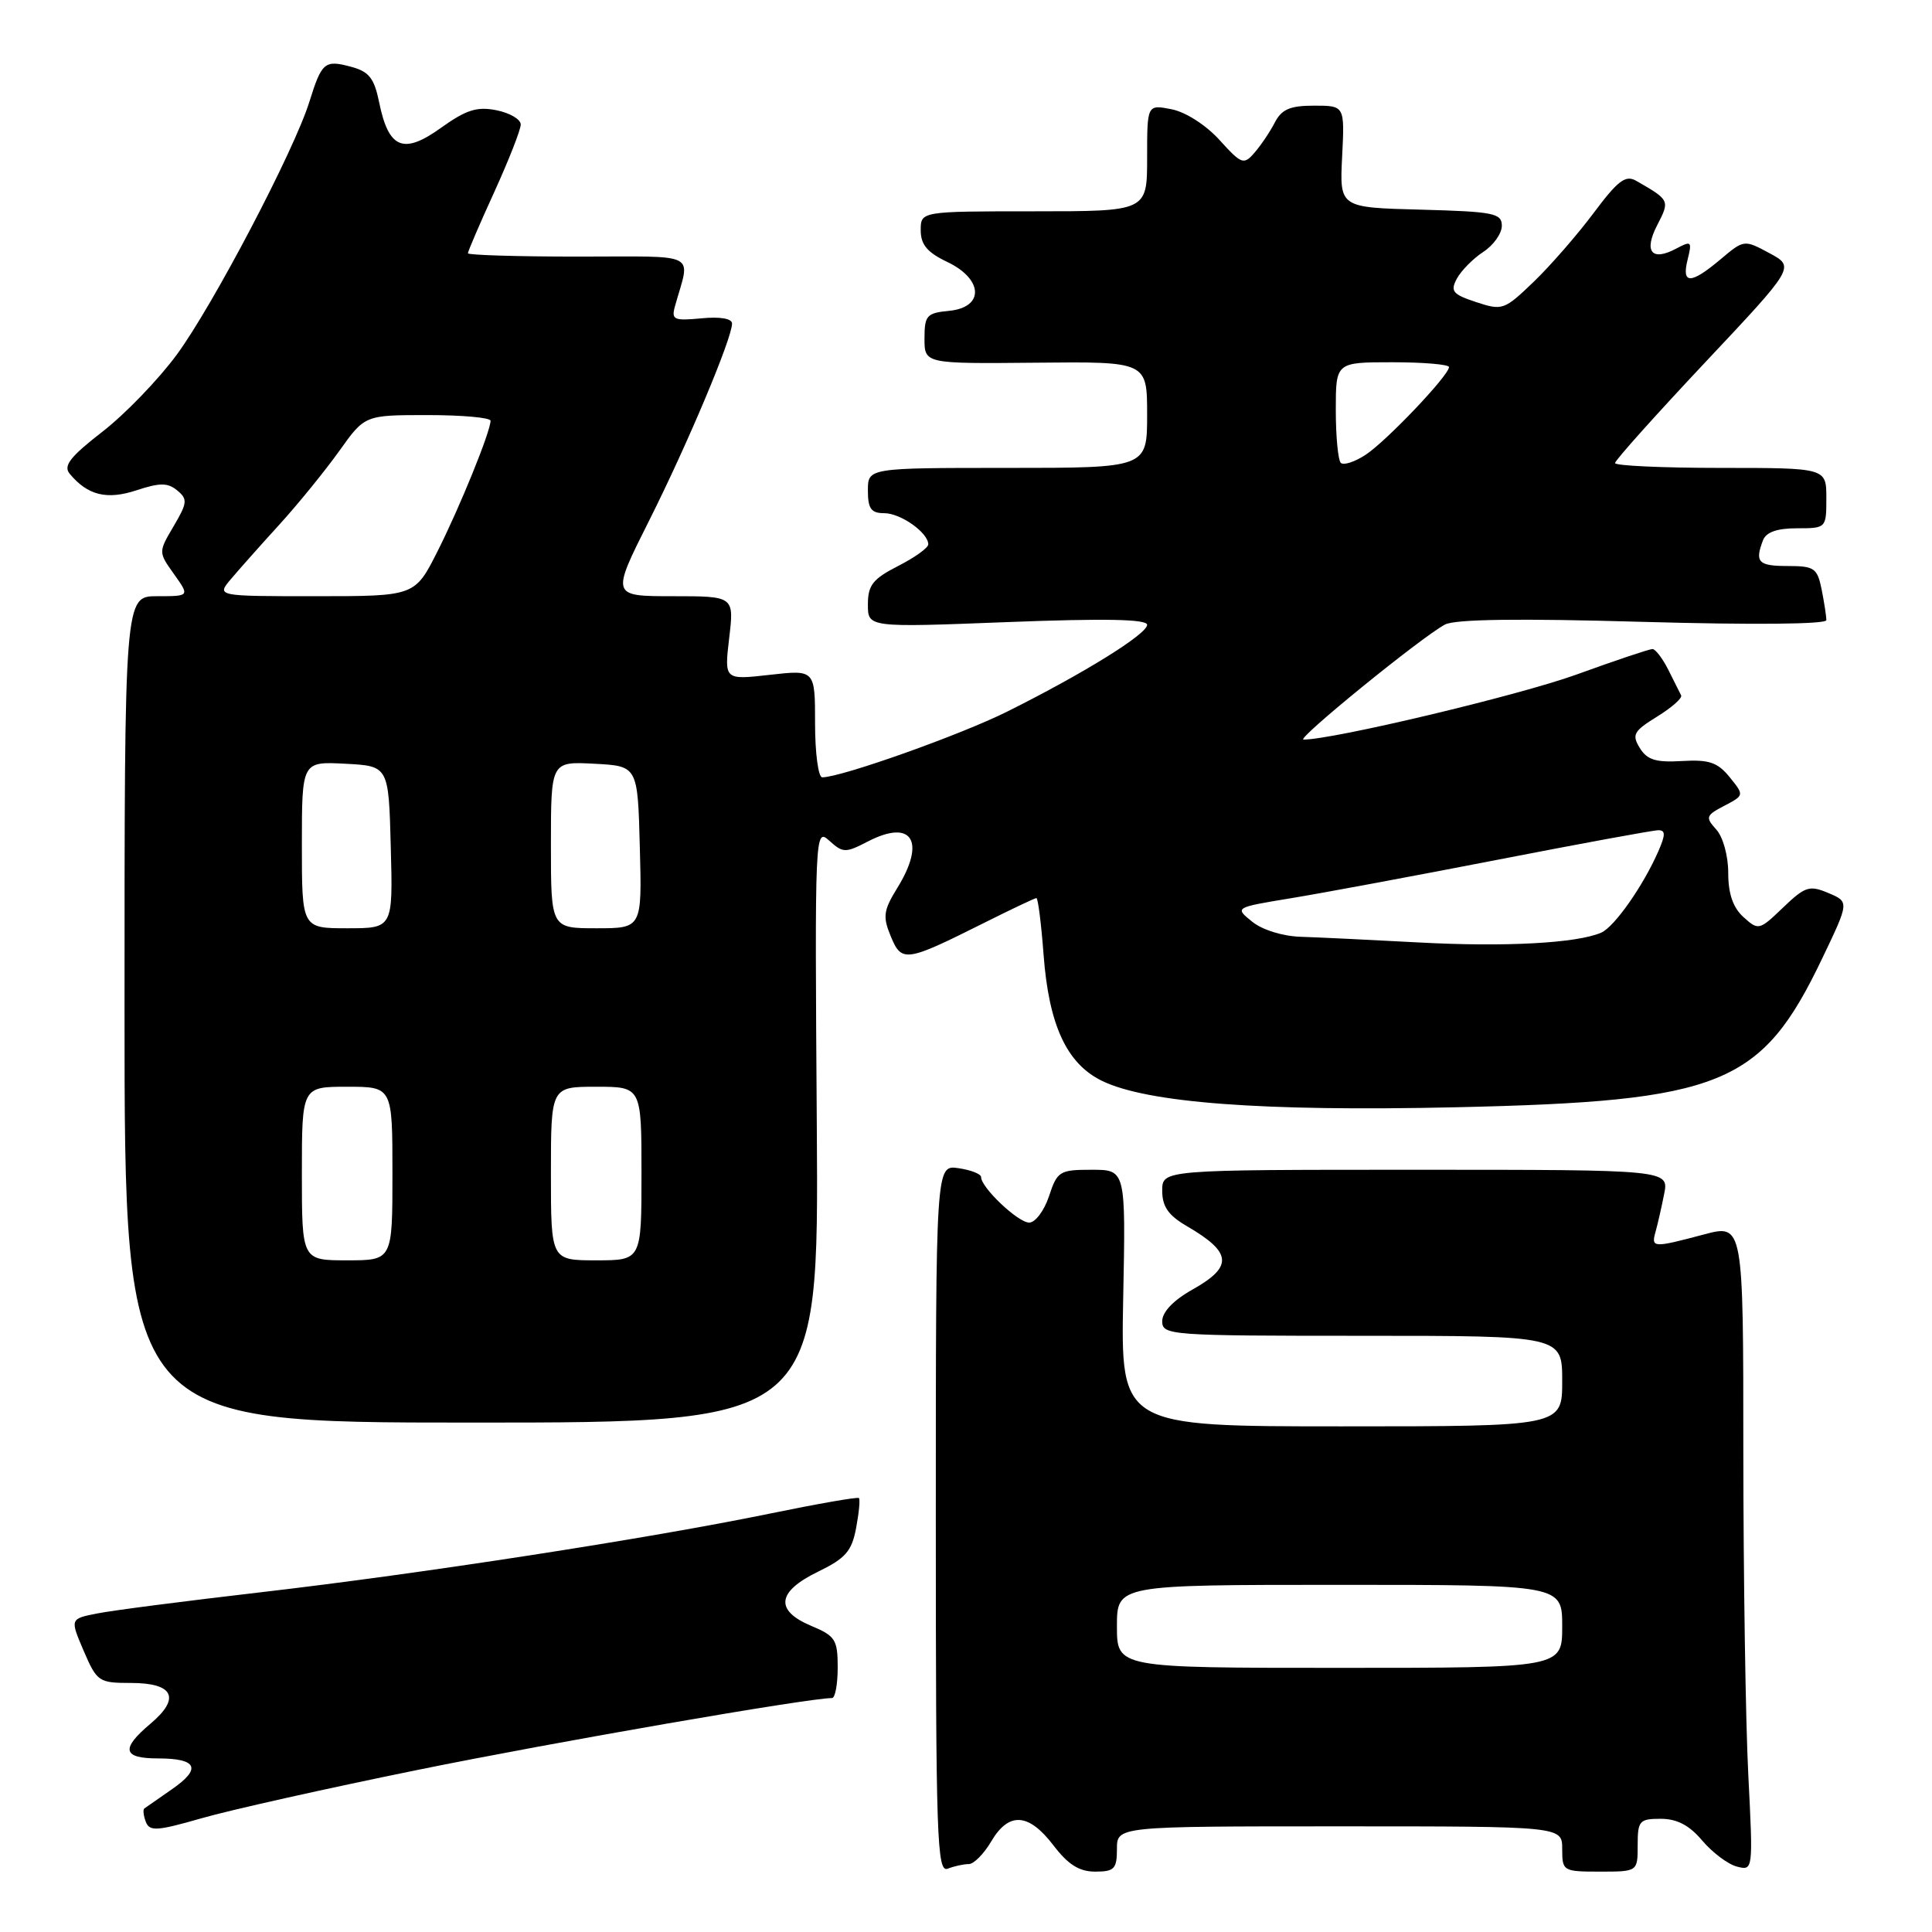 <?xml version="1.0" encoding="UTF-8" standalone="no"?>
<!DOCTYPE svg PUBLIC "-//W3C//DTD SVG 1.1//EN" "http://www.w3.org/Graphics/SVG/1.1/DTD/svg11.dtd" >
<svg xmlns="http://www.w3.org/2000/svg" xmlns:xlink="http://www.w3.org/1999/xlink" version="1.1" viewBox="0 0 256 256">
 <g >
 <path fill="currentColor"
d=" M 128.37 247.00 C 129.03 247.00 130.37 245.65 131.34 244.00 C 133.67 240.05 136.29 240.21 139.57 244.50 C 141.53 247.07 143.00 248.00 145.12 248.00 C 147.65 248.00 148.00 247.64 148.00 245.00 C 148.00 242.00 148.00 242.00 177.50 242.00 C 207.00 242.00 207.00 242.00 207.00 245.00 C 207.00 247.93 207.11 248.00 212.00 248.00 C 217.00 248.00 217.00 248.00 217.00 244.50 C 217.00 241.26 217.23 241.00 220.06 241.00 C 222.21 241.00 223.85 241.86 225.55 243.88 C 226.89 245.46 228.95 247.02 230.14 247.33 C 232.30 247.89 232.30 247.86 231.66 235.20 C 231.30 228.21 231.01 208.93 231.00 192.34 C 231.00 162.18 231.00 162.18 225.75 163.58 C 219.05 165.36 218.77 165.35 219.36 163.25 C 219.63 162.29 220.15 160.04 220.50 158.25 C 221.16 155.00 221.16 155.00 187.58 155.00 C 154.00 155.00 154.00 155.00 154.00 157.78 C 154.00 159.87 154.81 161.04 157.25 162.46 C 163.27 165.96 163.43 167.83 158.00 170.88 C 155.48 172.29 154.00 173.85 154.00 175.06 C 154.00 176.93 154.96 177.00 180.50 177.00 C 207.00 177.00 207.00 177.00 207.00 183.00 C 207.00 189.00 207.00 189.00 177.75 189.00 C 148.50 189.00 148.50 189.00 148.83 172.00 C 149.17 155.00 149.17 155.00 144.66 155.00 C 140.40 155.00 140.09 155.19 139.00 158.50 C 138.36 160.43 137.18 162.00 136.37 162.00 C 134.90 162.00 130.00 157.36 130.00 155.97 C 130.00 155.56 128.65 155.03 127.00 154.79 C 124.00 154.35 124.00 154.35 124.00 201.28 C 124.00 243.67 124.15 248.16 125.58 247.61 C 126.45 247.27 127.70 247.00 128.37 247.00 Z  M 55.50 234.49 C 73.43 230.84 107.07 225.01 110.25 225.00 C 110.66 225.00 111.00 223.18 111.00 220.95 C 111.00 217.26 110.68 216.77 107.50 215.44 C 102.64 213.40 102.94 210.91 108.37 208.27 C 112.04 206.49 112.86 205.55 113.44 202.47 C 113.82 200.45 113.99 198.66 113.81 198.50 C 113.64 198.33 108.33 199.26 102.00 200.56 C 85.81 203.89 55.68 208.54 34.50 210.99 C 24.60 212.14 14.87 213.39 12.89 213.79 C 9.27 214.50 9.27 214.50 11.09 218.75 C 12.85 222.84 13.09 223.00 17.35 223.00 C 23.01 223.00 23.97 225.00 19.95 228.39 C 15.97 231.74 16.24 233.00 20.94 233.00 C 26.15 233.00 26.75 234.35 22.76 237.10 C 20.97 238.34 19.33 239.48 19.13 239.63 C 18.92 239.79 19.01 240.58 19.32 241.40 C 19.82 242.69 20.79 242.63 26.70 240.93 C 30.44 239.85 43.40 236.95 55.50 234.49 Z  M 108.23 149.07 C 107.96 110.17 107.98 109.67 109.89 111.40 C 111.69 113.03 112.02 113.04 115.00 111.50 C 120.85 108.47 122.73 111.46 118.89 117.67 C 117.06 120.64 116.95 121.46 118.03 124.06 C 119.47 127.56 120.02 127.48 130.23 122.37 C 133.92 120.52 137.12 119.00 137.33 119.00 C 137.54 119.00 137.97 122.38 138.28 126.51 C 138.98 135.83 141.34 140.93 146.00 143.21 C 151.99 146.14 167.30 147.29 192.85 146.72 C 228.20 145.93 233.40 143.82 241.45 127.00 C 245.04 119.50 245.04 119.50 242.27 118.33 C 239.76 117.27 239.20 117.45 236.27 120.25 C 233.12 123.28 233.00 123.31 231.02 121.52 C 229.63 120.26 229.00 118.43 229.00 115.67 C 229.00 113.41 228.31 110.89 227.41 109.91 C 225.95 108.29 226.03 108.05 228.48 106.77 C 231.13 105.38 231.13 105.38 229.19 102.98 C 227.59 101.01 226.46 100.63 222.87 100.84 C 219.41 101.05 218.25 100.69 217.28 99.11 C 216.20 97.35 216.46 96.88 219.58 94.95 C 221.51 93.76 222.95 92.49 222.76 92.14 C 222.58 91.79 221.82 90.26 221.06 88.75 C 220.30 87.24 219.35 86.00 218.96 86.00 C 218.56 86.00 214.02 87.52 208.87 89.39 C 201.27 92.14 176.65 98.00 172.72 98.00 C 171.65 98.00 188.33 84.43 191.46 82.76 C 192.78 82.04 201.33 81.93 217.71 82.40 C 232.31 82.81 242.00 82.72 242.00 82.17 C 242.00 81.66 241.72 79.84 241.38 78.12 C 240.80 75.27 240.41 75.00 236.88 75.00 C 232.98 75.00 232.49 74.49 233.61 71.58 C 234.02 70.51 235.48 70.00 238.11 70.00 C 241.98 70.00 242.00 69.98 242.00 66.00 C 242.00 62.00 242.00 62.00 228.00 62.00 C 220.30 62.00 214.00 61.71 214.00 61.36 C 214.00 61.00 219.37 55.01 225.92 48.04 C 237.84 35.37 237.84 35.37 234.47 33.55 C 231.11 31.74 231.09 31.74 227.97 34.37 C 224.02 37.69 222.79 37.70 223.62 34.39 C 224.22 31.97 224.12 31.87 222.11 32.94 C 218.85 34.68 217.77 33.34 219.60 29.81 C 221.28 26.56 221.26 26.51 216.79 23.95 C 215.39 23.15 214.37 23.93 211.15 28.24 C 208.99 31.13 205.41 35.24 203.20 37.36 C 199.33 41.08 199.07 41.18 195.60 40.03 C 192.48 39.00 192.15 38.60 193.04 36.92 C 193.61 35.87 195.18 34.27 196.54 33.38 C 197.89 32.50 199.00 30.94 199.00 29.92 C 199.00 28.25 197.94 28.04 188.25 27.78 C 177.50 27.50 177.50 27.50 177.84 20.75 C 178.18 14.00 178.18 14.00 174.13 14.00 C 170.93 14.00 169.82 14.48 168.91 16.25 C 168.27 17.49 167.06 19.28 166.22 20.24 C 164.80 21.88 164.51 21.77 161.60 18.56 C 159.82 16.59 157.12 14.85 155.25 14.48 C 152.00 13.84 152.00 13.84 152.00 20.92 C 152.00 28.00 152.00 28.00 137.00 28.00 C 122.00 28.00 122.00 28.00 122.00 30.52 C 122.00 32.41 122.87 33.45 125.50 34.70 C 130.31 36.99 130.45 40.73 125.75 41.19 C 122.79 41.47 122.50 41.80 122.50 44.85 C 122.50 48.20 122.50 48.20 137.25 48.06 C 152.00 47.91 152.00 47.91 152.00 54.95 C 152.00 62.00 152.00 62.00 133.50 62.00 C 115.00 62.00 115.00 62.00 115.00 65.00 C 115.00 67.41 115.43 68.00 117.17 68.00 C 119.35 68.00 123.00 70.59 123.00 72.13 C 123.00 72.59 121.20 73.88 119.00 75.00 C 115.65 76.71 115.00 77.54 115.00 80.10 C 115.00 83.15 115.00 83.15 133.50 82.43 C 146.42 81.93 152.00 82.04 152.00 82.79 C 152.00 84.02 143.62 89.22 133.50 94.27 C 127.28 97.38 111.46 103.00 108.95 103.00 C 108.43 103.00 108.00 99.79 108.00 95.87 C 108.00 88.74 108.00 88.74 101.99 89.42 C 95.97 90.10 95.97 90.10 96.62 84.55 C 97.28 79.00 97.28 79.00 89.13 79.00 C 80.98 79.00 80.98 79.00 86.01 68.99 C 91.12 58.81 97.00 44.83 97.00 42.87 C 97.00 42.21 95.42 41.94 92.94 42.18 C 89.26 42.53 88.93 42.37 89.45 40.53 C 91.47 33.28 92.90 34.00 76.61 34.00 C 68.57 34.00 62.00 33.80 62.00 33.56 C 62.00 33.31 63.57 29.65 65.50 25.43 C 67.42 21.21 69.00 17.19 69.00 16.50 C 69.00 15.81 67.55 14.96 65.79 14.61 C 63.20 14.09 61.77 14.55 58.43 16.94 C 53.45 20.52 51.49 19.71 50.24 13.56 C 49.58 10.34 48.90 9.48 46.49 8.84 C 43.02 7.91 42.63 8.24 40.99 13.50 C 38.97 19.98 28.21 40.49 23.42 47.00 C 20.98 50.31 16.54 54.91 13.55 57.22 C 9.30 60.52 8.36 61.72 9.23 62.77 C 11.61 65.64 14.15 66.27 18.11 64.96 C 21.21 63.94 22.23 63.95 23.49 64.99 C 24.88 66.14 24.83 66.63 23.01 69.72 C 20.98 73.16 20.98 73.16 23.06 76.08 C 25.14 79.00 25.14 79.00 20.82 79.00 C 16.50 79.00 16.50 79.00 16.50 133.75 C 16.50 188.50 16.50 188.50 62.50 188.50 C 108.50 188.50 108.50 188.50 108.23 149.07 Z  M 148.00 215.50 C 148.00 210.00 148.00 210.00 177.50 210.00 C 207.00 210.00 207.00 210.00 207.00 215.50 C 207.00 221.00 207.00 221.00 177.50 221.00 C 148.00 221.00 148.00 221.00 148.00 215.50 Z  M 40.00 155.50 C 40.00 144.00 40.00 144.00 46.00 144.00 C 52.00 144.00 52.00 144.00 52.00 155.50 C 52.00 167.00 52.00 167.00 46.00 167.00 C 40.00 167.00 40.00 167.00 40.00 155.50 Z  M 73.00 155.50 C 73.00 144.00 73.00 144.00 79.00 144.00 C 85.00 144.00 85.00 144.00 85.00 155.50 C 85.00 167.00 85.00 167.00 79.00 167.00 C 73.00 167.00 73.00 167.00 73.00 155.50 Z  M 188.00 124.88 C 181.68 124.54 174.64 124.20 172.36 124.13 C 169.97 124.06 167.24 123.21 165.91 122.12 C 163.59 120.25 163.59 120.25 171.05 119.02 C 175.15 118.35 187.50 116.05 198.50 113.91 C 209.50 111.77 219.05 110.01 219.73 110.01 C 220.69 110.00 220.70 110.59 219.76 112.75 C 217.76 117.34 213.93 122.81 212.17 123.58 C 208.97 124.98 199.42 125.50 188.00 124.88 Z  M 40.00 111.95 C 40.00 100.90 40.00 100.90 45.75 101.20 C 51.50 101.50 51.50 101.50 51.78 112.25 C 52.07 123.00 52.07 123.00 46.03 123.00 C 40.00 123.00 40.00 123.00 40.00 111.95 Z  M 73.00 111.95 C 73.00 100.90 73.00 100.90 78.75 101.20 C 84.50 101.50 84.50 101.50 84.78 112.25 C 85.07 123.00 85.07 123.00 79.03 123.00 C 73.00 123.00 73.00 123.00 73.00 111.95 Z  M 30.58 76.75 C 31.63 75.51 34.52 72.25 37.03 69.50 C 39.53 66.75 43.09 62.36 44.96 59.75 C 48.34 55.00 48.34 55.00 56.67 55.00 C 61.25 55.00 65.00 55.34 65.00 55.75 C 65.00 57.18 60.93 67.20 57.96 73.08 C 54.97 79.00 54.97 79.00 41.83 79.00 C 28.69 79.00 28.69 79.00 30.58 76.75 Z  M 177.66 61.33 C 177.30 60.96 177.00 57.82 177.00 54.33 C 177.00 48.00 177.00 48.00 184.50 48.00 C 188.62 48.00 192.00 48.29 192.00 48.64 C 192.00 49.73 183.75 58.41 180.97 60.25 C 179.51 61.21 178.03 61.69 177.66 61.33 Z "/>
</g>
</svg>